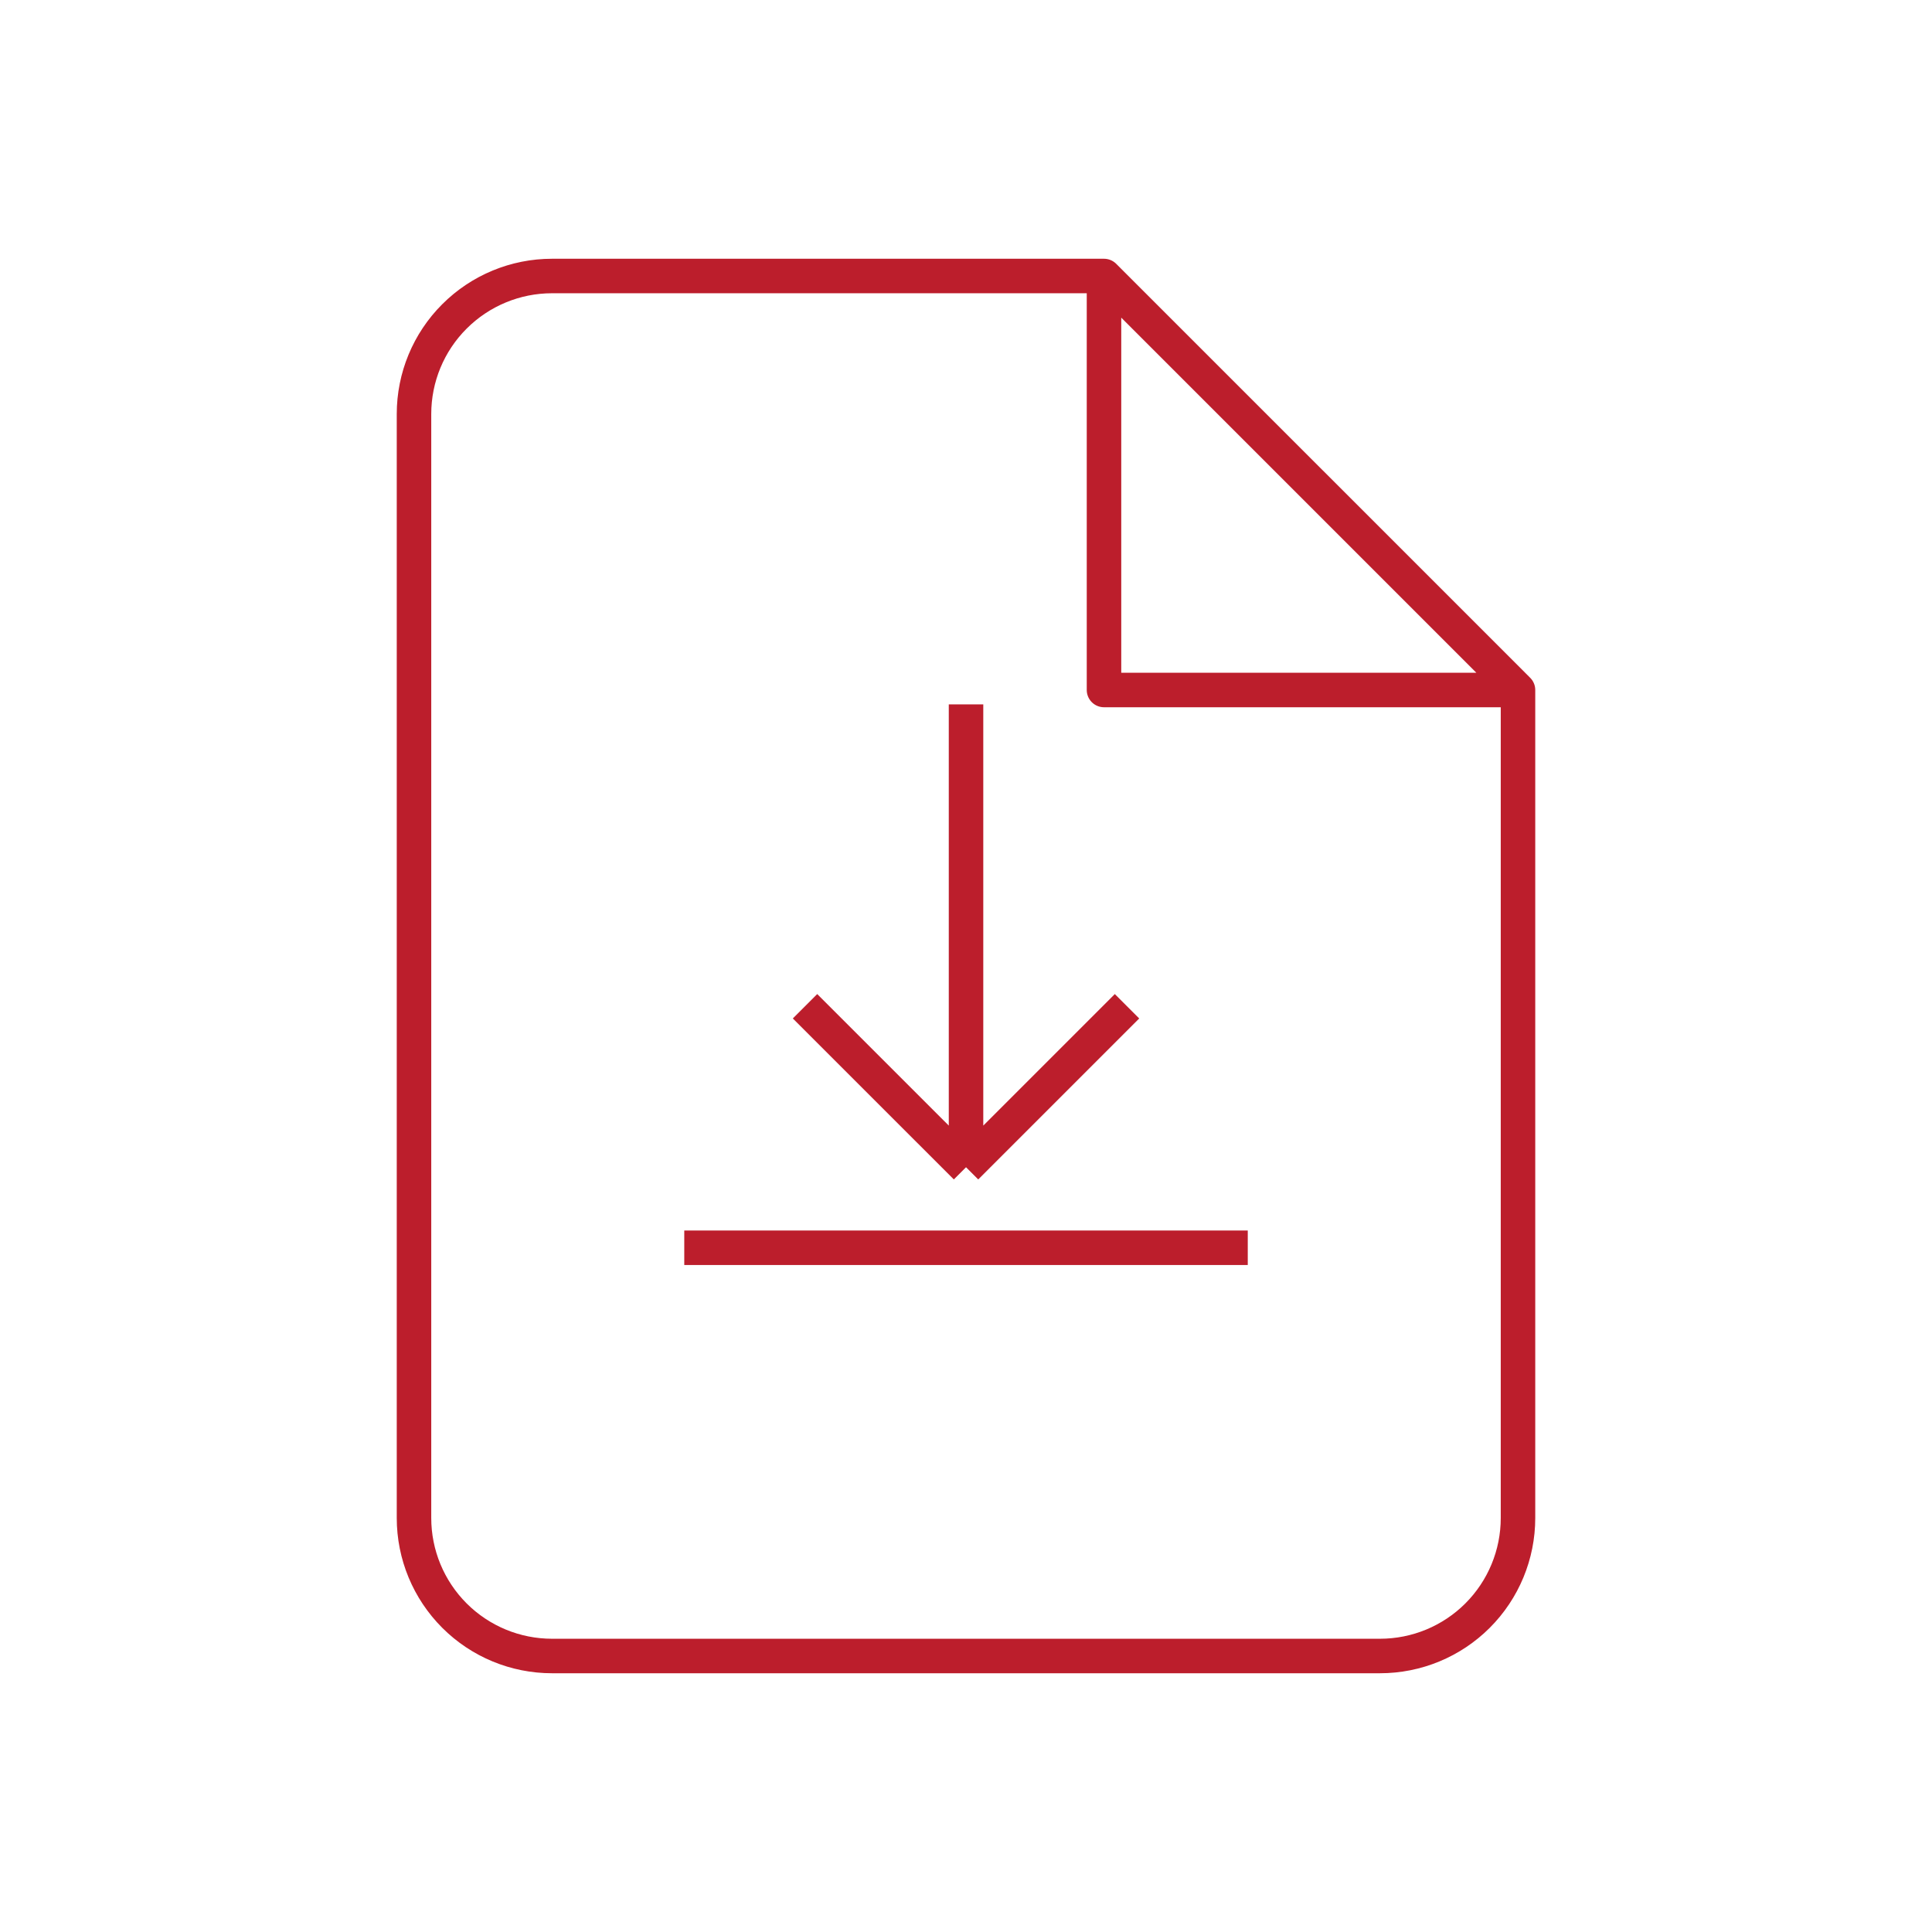 <svg width="56" height="56" viewBox="0 0 56 56" fill="none" xmlns="http://www.w3.org/2000/svg">
<path d="M32 8H16C14.939 8 13.922 8.422 13.172 9.172C12.421 9.922 12 10.939 12 12V44C12 45.061 12.421 46.078 13.172 46.829C13.922 47.579 14.939 48 16 48H40C41.061 48 42.078 47.579 42.828 46.829C43.579 46.078 44 45.061 44 44V20M32 8L44 20M32 8V20H44" stroke="#BC1E2C" stroke-linecap="round" stroke-linejoin="round"/>
<path d="M28.001 20.417V33.833M28.001 33.833L23.334 29.167M28.001 33.833L32.667 29.167" stroke="#BC1E2C"/>
<path d="M19.834 36.167H36.167" stroke="#BC1E2C"/>
</svg>
